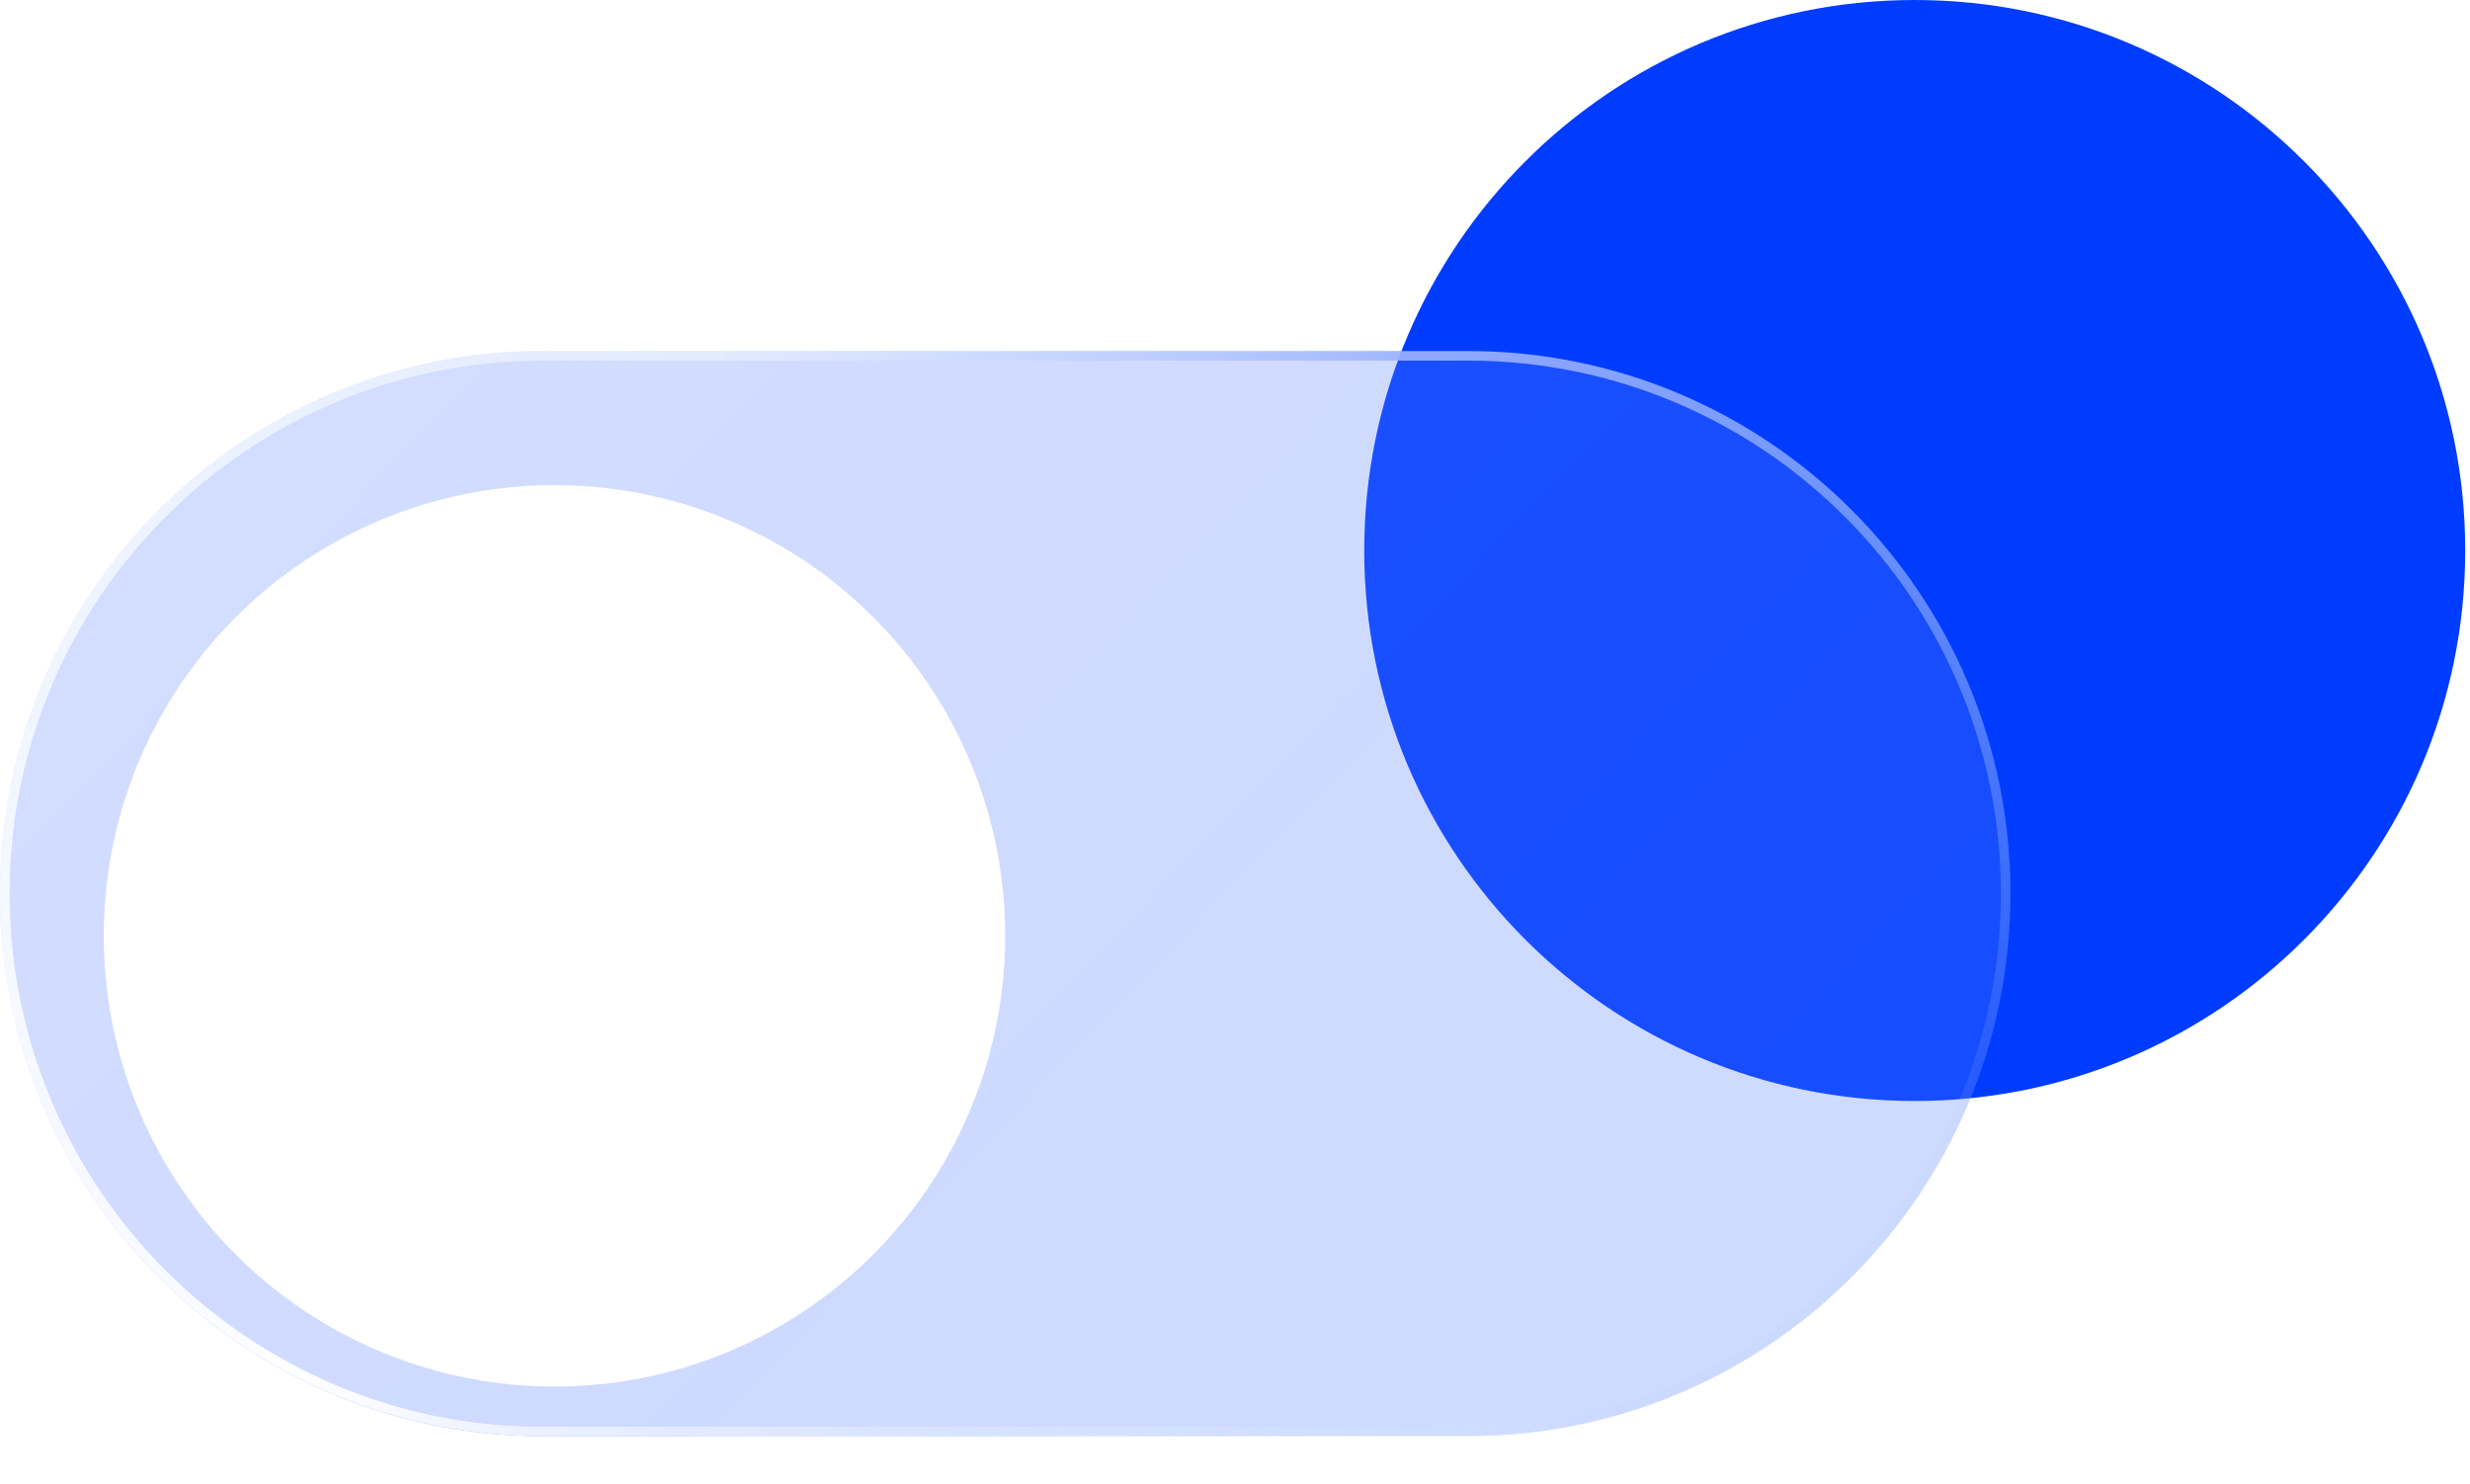<svg width="258" height="155" viewBox="0 0 258 155" fill="none" xmlns="http://www.w3.org/2000/svg">
<path d="M257.5 57.5C257.5 89.256 231.756 115 200 115C168.244 115 142.5 89.256 142.5 57.5C142.5 25.744 168.244 0 200 0C231.756 0 257.5 25.744 257.5 57.5Z" fill="#003CFF"/>
<g filter="url(#filter0_b_18_21)">
<path d="M0 93.333C0 62.037 25.37 36.667 56.667 36.667H153.333C184.629 36.667 210 62.037 210 93.333C210 124.63 184.629 150 153.333 150H56.667C25.37 150 0 124.63 0 93.333Z" fill="url(#paint0_linear_18_21)" fill-opacity="0.3"/>
</g>
<g filter="url(#filter1_b_18_21)">
<path fill-rule="evenodd" clip-rule="evenodd" d="M153.333 37.667H56.667C25.923 37.667 1 62.59 1 93.333C1 124.077 25.923 149 56.667 149H153.333C184.077 149 209 124.077 209 93.333C209 62.59 184.077 37.667 153.333 37.667ZM56.667 36.667C25.37 36.667 0 62.037 0 93.333C0 124.63 25.37 150 56.667 150H153.333C184.629 150 210 124.63 210 93.333C210 62.037 184.629 36.667 153.333 36.667H56.667Z" fill="url(#paint1_linear_18_21)"/>
<path fill-rule="evenodd" clip-rule="evenodd" d="M153.333 37.667H56.667C25.923 37.667 1 62.59 1 93.333C1 124.077 25.923 149 56.667 149H153.333C184.077 149 209 124.077 209 93.333C209 62.59 184.077 37.667 153.333 37.667ZM56.667 36.667C25.37 36.667 0 62.037 0 93.333C0 124.63 25.37 150 56.667 150H153.333C184.629 150 210 124.63 210 93.333C210 62.037 184.629 36.667 153.333 36.667H56.667Z" fill="url(#paint2_radial_18_21)"/>
</g>
<g filter="url(#filter2_d_18_21)">
<circle cx="57.917" cy="93.75" r="47.083" fill="white"/>
</g>
<defs>
<filter id="filter0_b_18_21" x="-30" y="6.667" width="270" height="173.333" filterUnits="userSpaceOnUse" color-interpolation-filters="sRGB">
<feFlood flood-opacity="0" result="BackgroundImageFix"/>
<feGaussianBlur in="BackgroundImageFix" stdDeviation="15"/>
<feComposite in2="SourceAlpha" operator="in" result="effect1_backgroundBlur_18_21"/>
<feBlend mode="normal" in="SourceGraphic" in2="effect1_backgroundBlur_18_21" result="shape"/>
</filter>
<filter id="filter1_b_18_21" x="-30" y="6.667" width="270" height="173.333" filterUnits="userSpaceOnUse" color-interpolation-filters="sRGB">
<feFlood flood-opacity="0" result="BackgroundImageFix"/>
<feGaussianBlur in="BackgroundImageFix" stdDeviation="15"/>
<feComposite in2="SourceAlpha" operator="in" result="effect1_backgroundBlur_18_21"/>
<feBlend mode="normal" in="SourceGraphic" in2="effect1_backgroundBlur_18_21" result="shape"/>
</filter>
<filter id="filter2_d_18_21" x="0.833" y="40.667" width="114.167" height="114.167" filterUnits="userSpaceOnUse" color-interpolation-filters="sRGB">
<feFlood flood-opacity="0" result="BackgroundImageFix"/>
<feColorMatrix in="SourceAlpha" type="matrix" values="0 0 0 0 0 0 0 0 0 0 0 0 0 0 0 0 0 0 127 0" result="hardAlpha"/>
<feOffset dy="4"/>
<feGaussianBlur stdDeviation="5"/>
<feComposite in2="hardAlpha" operator="out"/>
<feColorMatrix type="matrix" values="0 0 0 0 0 0 0 0 0 0 0 0 0 0 0 0 0 0 0.05 0"/>
<feBlend mode="normal" in2="BackgroundImageFix" result="effect1_dropShadow_18_21"/>
<feBlend mode="normal" in="SourceGraphic" in2="effect1_dropShadow_18_21" result="shape"/>
</filter>
<linearGradient id="paint0_linear_18_21" x1="22.472" y1="47.123" x2="172.14" y2="190.719" gradientUnits="userSpaceOnUse">
<stop stop-color="#5A81FF" stop-opacity="0.9"/>
<stop offset="0.447" stop-color="#567DFF" stop-opacity="0.955"/>
<stop offset="1" stop-color="#4E78FF" stop-opacity="0.9"/>
</linearGradient>
<linearGradient id="paint1_linear_18_21" x1="30.221" y1="32.619" x2="151.829" y2="164.183" gradientUnits="userSpaceOnUse">
<stop offset="0.189" stop-color="#E7F0FF" stop-opacity="0.523"/>
<stop offset="0.526" stop-color="#88A4FF"/>
<stop offset="1" stop-color="#B4D2FF" stop-opacity="0.1"/>
</linearGradient>
<radialGradient id="paint2_radial_18_21" cx="0" cy="0" r="1" gradientUnits="userSpaceOnUse" gradientTransform="translate(31.384 146.29) rotate(-33.66) scale(124.754 192.386)">
<stop stop-color="white"/>
<stop offset="1" stop-color="white" stop-opacity="0"/>
</radialGradient>
</defs>
</svg>
